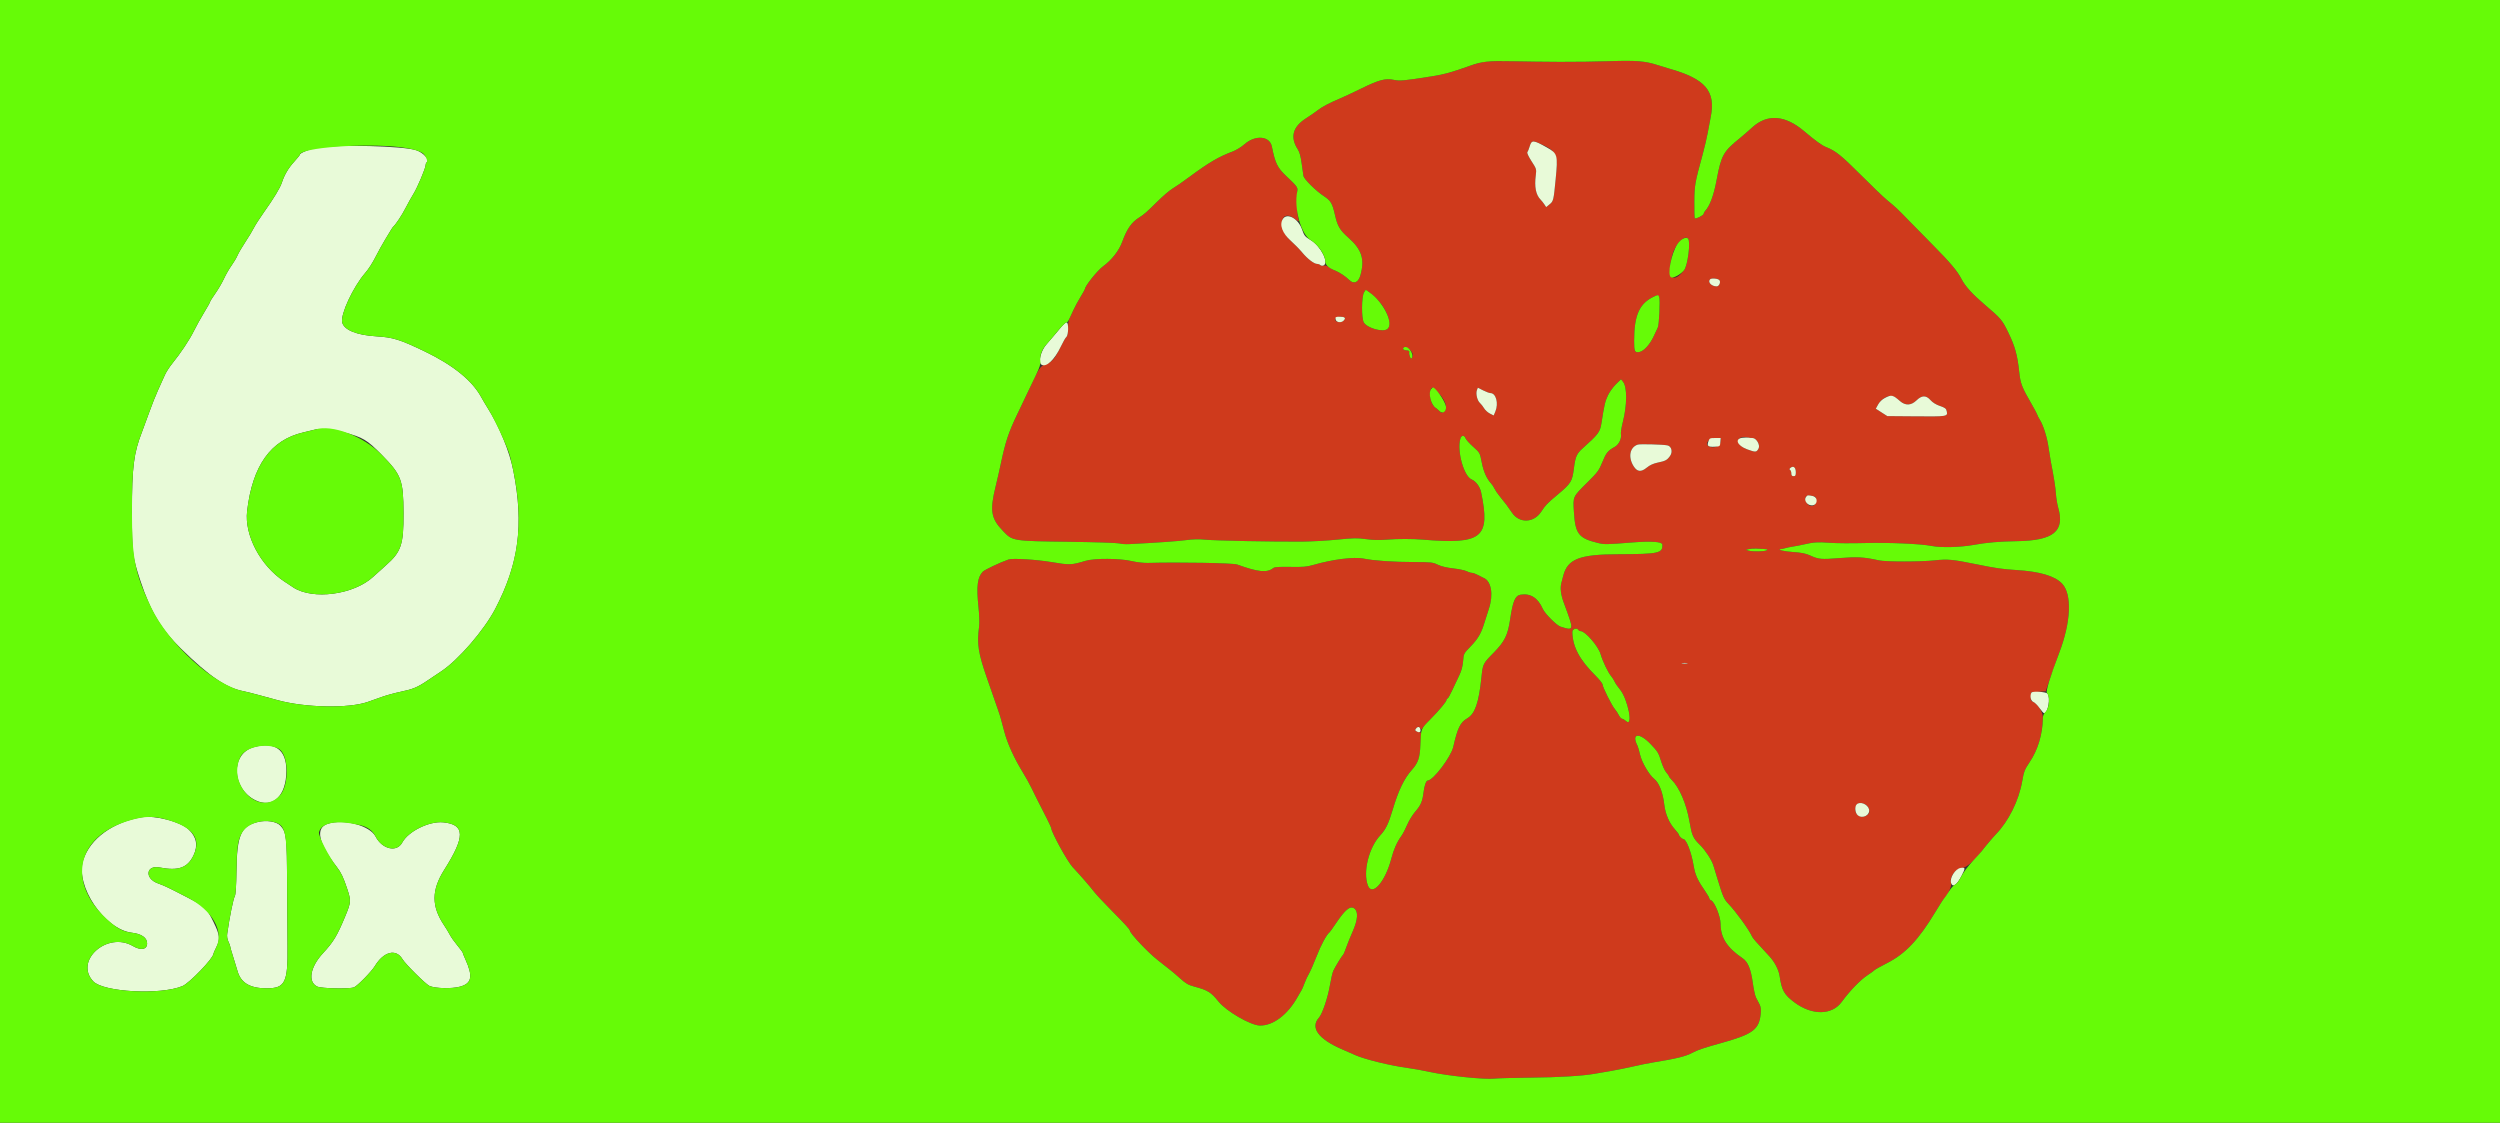 <svg id="svg" xmlns="http://www.w3.org/2000/svg" xmlns:xlink="http://www.w3.org/1999/xlink" width="400" height="179.641" viewBox="0, 0, 400,179.641"><rect x="0" y="0" width="400" height="179.641" fill="#333333" stroke="none"/><g id="svgg"><path id="path0" d="M237.535 9.885 C 236.979 9.972,235.928 10.258,235.199 10.519 C 232.278 11.565,231.089 11.895,229.111 12.208 C 224.629 12.918,223.958 12.980,223.018 12.779 C 221.683 12.492,220.666 12.761,217.840 14.144 C 216.469 14.815,214.906 15.548,214.367 15.772 C 212.761 16.442,211.521 17.094,210.869 17.612 C 210.532 17.880,209.653 18.488,208.916 18.962 C 206.827 20.306,206.396 21.959,207.632 23.877 C 207.922 24.327,208.117 25.027,208.263 26.146 C 208.379 27.035,208.510 27.945,208.553 28.167 C 208.653 28.679,210.576 30.575,211.812 31.380 C 212.909 32.095,213.175 32.540,213.582 34.343 C 214.002 36.204,214.356 36.804,215.790 38.075 C 217.883 39.930,218.376 41.491,217.670 44.028 C 217.340 45.216,216.606 45.523,215.865 44.782 C 215.317 44.235,214.315 43.565,213.657 43.307 C 213.311 43.172,212.829 42.910,212.586 42.724 C 212.316 42.518,211.990 42.427,211.744 42.488 C 211.523 42.544,211.293 42.508,211.231 42.409 C 211.170 42.309,210.966 42.228,210.779 42.228 C 210.258 42.228,209.238 41.459,208.354 40.399 C 207.916 39.873,207.103 39.040,206.549 38.547 C 204.255 36.510,204.855 33.216,207.188 35.040 C 207.793 35.514,207.931 35.488,207.723 34.940 C 207.575 34.551,207.443 31.189,207.554 30.636 C 207.683 29.993,207.576 29.843,205.788 28.153 C 204.384 26.827,204.038 26.114,203.497 23.433 C 203.155 21.737,200.837 21.550,199.114 23.080 C 198.629 23.510,197.772 24.035,197.209 24.245 C 194.978 25.080,193.406 26.005,190.272 28.325 C 189.221 29.103,188.010 29.942,187.582 30.189 C 187.153 30.436,186.068 31.366,185.170 32.255 C 183.447 33.962,183.082 34.282,182.267 34.798 C 181.023 35.586,180.311 36.612,179.535 38.736 C 179.027 40.126,177.874 41.594,176.497 42.604 C 175.575 43.280,173.585 45.769,173.585 46.247 C 173.585 46.306,173.269 46.871,172.883 47.502 C 172.497 48.133,171.966 49.125,171.704 49.707 C 171.441 50.288,171.151 50.904,171.058 51.076 C 170.965 51.247,170.889 51.905,170.889 52.536 C 170.889 53.322,170.807 53.753,170.628 53.902 C 170.484 54.021,170.046 54.779,169.654 55.586 C 168.752 57.442,168.304 57.953,167.296 58.276 C 166.443 58.548,166.188 58.945,164.504 62.624 C 164.278 63.118,163.481 64.788,162.734 66.336 C 161.380 69.140,160.852 70.735,160.124 74.214 C 159.928 75.153,159.558 76.770,159.303 77.808 C 158.333 81.753,158.543 82.966,160.553 85.041 C 162.029 86.565,162.051 86.568,170.979 86.685 C 175.130 86.739,178.777 86.857,179.083 86.947 C 179.389 87.037,180.076 87.089,180.610 87.062 C 185.037 86.838,188.481 86.596,189.805 86.415 C 190.838 86.274,191.889 86.252,192.860 86.349 C 194.429 86.507,203.837 86.694,208.356 86.657 C 209.838 86.645,212.385 86.500,214.016 86.335 C 216.535 86.080,217.218 86.069,218.558 86.261 C 219.644 86.416,220.707 86.440,221.972 86.338 C 223.642 86.204,226.044 86.206,227.673 86.343 C 237.141 87.142,238.500 86.032,236.975 78.743 C 236.793 77.871,236.132 76.985,235.456 76.705 C 234.218 76.194,233.102 72.179,233.651 70.216 C 233.819 69.614,234.273 69.571,234.488 70.135 C 234.574 70.362,235.125 70.972,235.711 71.491 C 236.772 72.429,236.778 72.439,237.079 73.985 C 237.368 75.471,237.862 76.583,238.575 77.358 C 238.758 77.556,238.996 77.920,239.106 78.167 C 239.216 78.414,239.579 78.951,239.913 79.360 C 240.886 80.551,241.279 81.075,241.908 82.017 C 243.082 83.779,245.413 83.698,246.612 81.854 C 247.284 80.820,247.536 80.558,249.192 79.172 C 251.363 77.354,251.550 77.056,251.821 74.976 C 252.076 73.014,252.255 72.609,253.266 71.702 C 255.744 69.479,256.014 69.117,256.231 67.713 C 256.683 64.793,256.821 64.200,257.275 63.252 C 257.535 62.709,258.112 61.909,258.556 61.476 L 259.364 60.687 259.681 61.079 C 260.360 61.918,260.346 64.816,259.649 67.539 C 259.437 68.364,259.304 69.245,259.352 69.496 C 259.480 70.168,259.003 71.142,258.375 71.486 C 257.270 72.094,256.975 72.452,256.391 73.903 C 255.854 75.237,255.626 75.550,254.074 77.089 C 251.605 79.539,251.676 79.388,251.825 81.889 C 252.036 85.410,252.576 86.119,255.615 86.862 C 256.726 87.133,256.930 87.131,261.186 86.792 C 264.186 86.553,265.937 86.674,265.969 87.121 C 266.068 88.513,265.435 88.653,258.940 88.676 C 252.668 88.698,250.792 89.442,250.102 92.183 C 250.015 92.529,249.889 93.014,249.822 93.261 C 249.594 94.100,249.724 95.145,250.226 96.496 C 251.879 100.953,251.880 100.950,249.674 100.257 C 249.067 100.066,247.169 98.159,246.847 97.417 C 246.090 95.670,244.861 94.886,243.294 95.150 C 242.421 95.298,242.049 96.174,241.619 99.100 C 241.250 101.613,240.748 102.635,239.017 104.400 C 237.251 106.200,237.262 106.179,237.022 108.446 C 236.596 112.478,235.993 114.208,234.760 114.930 C 233.639 115.587,233.219 116.444,232.522 119.497 C 232.152 121.120,229.288 124.888,228.425 124.888 C 228.183 124.888,227.889 125.730,227.766 126.774 C 227.599 128.196,227.313 128.866,226.465 129.829 C 226.030 130.323,225.447 131.267,225.169 131.925 C 224.892 132.584,224.472 133.392,224.237 133.721 C 223.503 134.748,222.997 135.885,222.609 137.376 C 221.647 141.076,219.551 143.487,218.865 141.682 C 218.048 139.533,219.006 135.632,220.834 133.666 C 221.723 132.709,222.164 131.802,222.830 129.561 C 223.744 126.484,224.673 124.553,225.901 123.181 C 226.902 122.063,227.193 121.207,227.278 119.135 L 227.358 117.211 226.886 117.093 C 226.345 116.957,226.293 116.767,226.704 116.426 C 226.950 116.222,227.031 116.237,227.243 116.528 C 227.381 116.716,227.493 116.783,227.493 116.676 C 227.493 116.569,228.080 115.885,228.796 115.156 C 230.352 113.573,231.447 112.260,231.447 111.976 C 231.447 111.863,231.515 111.770,231.600 111.770 C 231.684 111.770,232.020 111.184,232.347 110.467 C 232.675 109.751,233.180 108.679,233.470 108.086 C 233.832 107.348,234.028 106.623,234.095 105.788 C 234.190 104.581,234.204 104.555,235.290 103.441 C 236.458 102.242,237.000 101.325,237.479 99.730 C 237.642 99.187,237.976 98.144,238.220 97.412 C 238.981 95.130,238.611 92.960,237.376 92.462 C 237.228 92.402,236.824 92.198,236.478 92.007 C 236.132 91.817,235.687 91.657,235.490 91.652 C 235.292 91.646,234.907 91.526,234.634 91.383 C 234.362 91.241,233.403 91.043,232.504 90.942 C 231.479 90.828,230.559 90.607,230.035 90.348 C 229.276 89.975,228.947 89.937,226.415 89.931 C 222.869 89.922,219.869 89.718,218.133 89.366 C 216.641 89.063,213.153 89.508,210.153 90.383 C 209.110 90.687,208.478 90.742,206.453 90.703 C 204.812 90.671,203.928 90.724,203.758 90.863 C 202.751 91.684,201.360 91.554,197.930 90.317 C 197.267 90.079,188.528 89.927,183.648 90.069 C 183.005 90.087,181.873 89.959,181.132 89.784 C 179.181 89.323,175.126 89.296,173.675 89.735 C 171.433 90.413,171.160 90.423,168.284 89.940 C 165.788 89.520,162.024 89.291,161.366 89.519 C 160.006 89.990,157.537 91.162,157.234 91.480 C 156.391 92.365,156.212 93.819,156.550 97.035 C 156.679 98.270,156.731 99.686,156.665 100.180 C 156.283 103.042,156.501 104.469,157.956 108.625 C 159.771 113.811,159.966 114.380,160.110 114.915 C 160.190 115.211,160.460 116.213,160.709 117.142 C 161.208 119.001,162.274 121.339,163.629 123.543 C 164.114 124.332,164.742 125.463,165.024 126.056 C 165.307 126.649,165.685 127.417,165.864 127.763 C 167.253 130.442,168.194 132.353,168.194 132.494 C 168.194 133.120,170.783 137.847,171.607 138.724 C 172.810 140.005,174.430 141.872,175.112 142.762 C 175.409 143.149,176.622 144.445,177.808 145.642 C 179.972 147.827,180.773 148.703,180.773 148.890 C 180.773 149.328,183.772 152.499,185.265 153.640 C 185.710 153.980,186.114 154.301,186.164 154.354 C 186.213 154.407,186.575 154.690,186.968 154.983 C 187.362 155.277,188.188 155.974,188.805 156.533 C 189.734 157.376,190.134 157.605,191.144 157.874 C 193.242 158.432,193.769 158.761,194.971 160.261 C 196.203 161.799,200.092 164.054,201.569 164.086 C 203.708 164.133,206.068 162.334,207.658 159.446 C 207.920 158.970,208.193 158.500,208.265 158.401 C 208.336 158.302,208.543 157.817,208.725 157.323 C 208.906 156.828,209.226 156.141,209.436 155.795 C 209.646 155.449,210.199 154.184,210.666 152.983 C 211.377 151.151,212.257 149.533,212.751 149.146 C 212.814 149.097,213.245 148.491,213.709 147.799 C 215.232 145.527,216.041 144.867,216.694 145.360 C 217.346 145.851,217.252 147.177,216.436 149.017 C 216.075 149.829,215.610 150.979,215.402 151.572 C 215.194 152.165,214.972 152.691,214.909 152.740 C 214.721 152.887,213.578 154.763,213.321 155.346 C 213.190 155.642,212.935 156.746,212.754 157.799 C 212.431 159.679,211.550 162.252,211.034 162.822 C 209.590 164.418,210.931 166.257,214.730 167.890 C 215.375 168.167,216.307 168.578,216.801 168.803 C 218.298 169.485,222.448 170.506,225.247 170.879 C 226.137 170.998,227.754 171.290,228.841 171.529 C 231.634 172.142,237.631 172.756,239.109 172.580 C 239.617 172.520,242.164 172.450,244.769 172.425 C 249.402 172.381,253.187 172.153,255.166 171.801 C 255.710 171.704,256.923 171.493,257.862 171.332 C 258.801 171.172,260.377 170.853,261.366 170.625 C 262.354 170.397,263.729 170.118,264.420 170.005 C 268.289 169.377,269.710 169.026,270.821 168.425 C 271.602 168.002,272.679 167.642,275.530 166.850 C 280.429 165.488,281.472 164.710,281.710 162.239 C 281.781 161.499,281.728 161.075,281.515 160.667 C 281.354 160.359,281.106 159.885,280.964 159.614 C 280.822 159.342,280.588 158.267,280.444 157.226 C 280.138 155.021,279.668 153.895,278.809 153.310 C 276.320 151.618,275.298 150.019,275.294 147.814 C 275.292 146.647,274.333 144.268,273.780 144.056 C 273.623 143.996,273.495 143.858,273.495 143.749 C 273.495 143.640,273.232 143.172,272.911 142.710 C 271.636 140.874,271.236 140.007,270.990 138.544 C 270.612 136.294,269.806 134.232,269.306 134.232 C 269.115 134.232,268.644 133.764,268.640 133.571 C 268.638 133.490,268.347 133.100,267.992 132.704 C 267.081 131.688,266.468 130.270,266.293 128.777 C 266.055 126.753,265.462 125.244,264.646 124.590 C 263.850 123.953,262.701 121.981,262.421 120.773 C 262.272 120.133,262.086 119.483,262.007 119.328 C 260.977 117.325,262.248 117.139,264.069 119.026 C 265.211 120.209,265.383 120.485,265.744 121.701 C 265.965 122.447,266.344 123.287,266.586 123.568 C 266.828 123.849,267.026 124.136,267.026 124.207 C 267.026 124.277,267.214 124.519,267.444 124.746 C 268.698 125.981,269.831 128.624,270.317 131.449 C 270.706 133.712,270.880 134.101,271.999 135.197 C 272.837 136.018,273.864 137.584,274.131 138.447 C 274.285 138.945,274.621 140.040,274.876 140.881 C 275.667 143.475,275.844 143.874,276.522 144.587 C 277.777 145.908,279.798 148.693,280.303 149.798 C 280.461 150.145,280.927 150.679,283.082 152.988 C 283.940 153.907,284.592 155.163,284.741 156.185 C 285.076 158.476,285.468 159.165,287.152 160.415 C 289.941 162.487,293.114 162.447,294.666 160.320 C 295.964 158.542,297.651 156.796,298.802 156.039 C 299.362 155.671,299.865 155.304,299.920 155.224 C 299.975 155.145,300.902 154.627,301.981 154.073 C 304.882 152.586,306.989 150.350,309.657 145.927 C 310.348 144.782,310.974 143.805,311.048 143.756 C 311.556 143.418,312.328 141.746,312.180 141.303 C 311.854 140.324,312.904 138.911,313.989 138.870 C 314.597 138.847,316.060 137.573,317.071 136.186 C 317.454 135.659,318.891 133.954,319.342 133.490 C 321.369 131.404,323.016 128.087,323.550 125.014 C 323.822 123.443,323.950 123.114,324.734 121.959 C 326.085 119.969,326.833 117.434,326.858 114.767 C 326.866 113.952,325.995 112.559,325.318 112.302 C 324.947 112.161,324.889 112.034,324.932 111.459 L 324.983 110.782 326.148 110.692 L 327.314 110.602 328.145 108.176 C 328.603 106.842,329.194 105.184,329.460 104.492 C 331.359 99.546,331.553 95.111,329.944 93.386 C 328.791 92.151,326.346 91.428,322.552 91.202 C 320.443 91.075,319.275 90.906,316.262 90.289 C 312.440 89.507,311.643 89.431,309.576 89.654 C 307.274 89.902,301.747 89.904,300.629 89.657 C 298.221 89.127,297.164 89.065,294.352 89.291 C 291.358 89.531,290.975 89.496,289.578 88.854 C 288.926 88.555,288.186 88.409,286.882 88.323 C 285.375 88.224,284.181 87.929,284.960 87.848 C 285.078 87.836,285.236 87.809,285.310 87.789 C 285.910 87.623,286.437 87.511,286.972 87.434 C 287.318 87.384,288.005 87.250,288.500 87.136 C 290.196 86.747,290.839 86.703,292.722 86.847 C 293.760 86.927,296.267 86.945,298.293 86.888 C 302.070 86.781,307.337 87.007,309.046 87.351 C 310.558 87.654,313.647 87.576,315.827 87.179 C 317.879 86.805,319.887 86.632,322.685 86.589 C 328.561 86.498,330.400 85.009,329.312 81.222 C 329.156 80.678,328.990 79.678,328.945 78.999 C 328.870 77.896,328.666 76.601,328.119 73.765 C 328.023 73.270,327.865 72.284,327.766 71.573 C 327.548 70.000,326.942 68.069,326.381 67.164 C 326.153 66.796,325.965 66.432,325.965 66.356 C 325.964 66.280,325.590 65.571,325.133 64.780 C 323.483 61.923,323.285 61.417,323.082 59.536 C 322.785 56.797,322.407 55.421,321.354 53.252 C 320.340 51.164,320.196 50.994,317.508 48.700 C 315.564 47.041,314.401 45.754,313.839 44.640 C 313.204 43.381,312.023 41.983,309.134 39.070 C 307.965 37.892,306.262 36.159,305.351 35.220 C 303.539 33.353,303.338 33.165,301.896 31.981 C 301.357 31.539,299.457 29.715,297.673 27.928 C 294.615 24.865,293.683 24.120,292.183 23.535 C 291.518 23.276,290.453 22.505,288.679 21.000 C 285.611 18.395,282.773 18.183,280.364 20.378 C 279.699 20.983,278.792 21.771,278.347 22.129 C 275.744 24.224,275.390 24.860,274.664 28.763 C 274.204 31.239,273.567 32.962,272.821 33.750 C 272.698 33.881,272.594 34.083,272.591 34.200 C 272.584 34.439,271.322 35.085,271.169 34.928 C 271.114 34.873,271.080 33.682,271.093 32.283 C 271.117 29.621,271.188 29.221,272.428 24.708 C 272.726 23.621,273.095 22.044,273.246 21.204 C 273.398 20.364,273.604 19.272,273.705 18.778 C 274.562 14.572,272.887 12.612,267.026 10.964 C 266.581 10.839,265.756 10.586,265.191 10.402 C 263.253 9.771,261.762 9.649,257.682 9.787 C 253.608 9.924,247.648 9.930,241.959 9.802 C 240.081 9.760,238.090 9.797,237.535 9.885 M246.035 22.822 C 249.145 24.174,249.308 24.505,248.906 28.661 C 248.576 32.073,248.546 32.198,247.929 32.697 L 247.383 33.138 247.097 32.700 C 246.939 32.460,246.668 32.119,246.494 31.942 C 245.733 31.172,245.483 29.899,245.726 28.032 C 245.850 27.074,245.830 27.006,245.041 25.790 C 244.566 25.056,244.291 24.460,244.378 24.353 C 244.460 24.252,244.629 23.825,244.754 23.405 C 244.994 22.596,245.249 22.481,246.035 22.822 M270.092 38.173 C 270.524 38.644,270.045 42.455,269.458 43.225 C 267.639 45.609,266.619 44.305,267.562 40.801 C 268.022 39.092,269.515 37.542,270.092 38.173 M275.103 44.822 C 275.362 45.135,275.063 45.822,274.668 45.822 C 273.830 45.822,273.179 45.119,273.615 44.684 C 273.835 44.464,274.886 44.561,275.103 44.822 M220.532 48.084 C 222.045 49.719,222.776 52.018,221.982 52.643 C 221.276 53.197,218.822 52.527,218.225 51.616 C 217.813 50.987,217.836 47.410,218.256 46.763 L 218.520 46.356 219.103 46.763 C 219.424 46.987,220.067 47.581,220.532 48.084 M265.511 50.012 C 265.449 51.179,265.324 52.271,265.235 52.437 C 265.145 52.604,264.870 53.188,264.624 53.736 C 264.026 55.066,263.038 56.170,262.319 56.314 C 261.557 56.467,261.461 56.266,261.462 54.537 C 261.464 50.389,262.314 48.518,264.690 47.427 C 265.558 47.029,265.654 47.332,265.511 50.012 M215.175 50.839 C 215.353 51.126,214.711 51.594,214.218 51.537 C 213.348 51.436,213.466 50.674,214.352 50.674 C 214.749 50.674,215.119 50.748,215.175 50.839 M225.741 56.118 C 226.088 56.517,226.137 56.916,225.886 57.313 C 225.712 57.588,225.392 56.765,225.487 56.289 C 225.514 56.158,225.347 56.065,225.086 56.065 C 224.626 56.065,224.358 55.845,224.565 55.639 C 224.748 55.456,225.394 55.720,225.741 56.118 M229.955 62.668 C 231.228 63.853,231.753 65.354,231.063 65.837 C 230.691 66.097,230.633 66.095,230.358 65.810 C 230.192 65.639,229.887 65.381,229.679 65.238 C 228.773 64.614,228.449 62.350,229.215 62.001 C 229.224 61.998,229.556 62.298,229.955 62.668 M238.472 62.893 C 239.362 62.893,239.804 64.536,239.263 65.832 L 238.992 66.479 238.379 66.168 C 238.042 65.998,237.624 65.615,237.449 65.319 C 237.275 65.022,236.978 64.643,236.788 64.475 C 236.361 64.096,236.094 62.981,236.300 62.439 L 236.455 62.032 237.306 62.462 C 237.773 62.699,238.298 62.893,238.472 62.893 M303.022 63.459 C 303.238 63.572,303.680 63.895,304.004 64.177 C 304.871 64.930,305.783 64.890,306.637 64.061 C 307.499 63.224,308.175 63.214,308.890 64.029 C 309.217 64.400,309.784 64.751,310.396 64.959 C 311.238 65.245,311.394 65.370,311.486 65.833 C 311.648 66.640,311.543 66.656,306.555 66.615 L 301.968 66.577 301.048 65.986 L 300.127 65.395 300.502 64.712 C 301.048 63.715,302.312 63.086,303.022 63.459 M280.410 70.081 C 281.015 70.081,281.664 71.206,281.375 71.754 C 281.045 72.382,280.904 72.393,279.545 71.892 C 277.523 71.147,277.705 69.522,279.754 70.022 C 279.886 70.055,280.181 70.081,280.410 70.081 M275.258 70.755 C 275.200 71.450,274.048 71.826,273.358 71.374 C 272.739 70.968,273.469 70.081,274.422 70.081 L 275.314 70.081 275.258 70.755 M266.779 71.258 C 267.444 71.391,267.676 72.296,267.212 72.948 C 266.728 73.627,266.478 73.761,265.207 74.022 C 264.548 74.158,263.955 74.430,263.500 74.808 C 262.577 75.573,261.959 75.513,261.382 74.600 C 260.454 73.130,260.768 71.529,262.063 71.132 C 262.441 71.016,266.048 71.112,266.779 71.258 M287.332 75.584 C 287.332 76.071,287.261 76.190,286.972 76.190 C 286.711 76.190,286.613 76.071,286.613 75.752 C 286.613 75.511,286.520 75.256,286.406 75.185 C 286.262 75.097,286.299 74.984,286.526 74.818 C 286.982 74.485,287.332 74.816,287.332 75.584 M290.004 79.358 C 290.517 79.460,290.566 79.530,290.566 80.166 C 290.566 81.150,289.352 81.247,288.992 80.292 C 288.660 79.413,288.949 79.146,290.004 79.358 M282.300 87.842 C 282.779 87.868,282.865 87.918,282.659 88.050 C 282.350 88.250,280.453 88.285,279.784 88.103 L 279.335 87.981 279.784 87.864 C 280.201 87.755,280.656 87.751,282.300 87.842 M252.561 100.809 C 252.622 100.907,252.786 100.988,252.925 100.988 C 253.632 100.988,255.705 103.373,256.073 104.609 C 256.451 105.881,257.309 107.654,257.840 108.266 C 258.012 108.464,258.238 108.827,258.343 109.075 C 258.447 109.322,258.820 109.867,259.170 110.287 C 260.472 111.843,261.374 116.499,260.154 115.362 C 259.943 115.165,259.667 115.004,259.539 115.004 C 259.412 115.004,259.176 114.742,259.013 114.420 C 258.851 114.099,258.572 113.675,258.394 113.477 C 257.941 112.976,256.424 109.957,256.424 109.558 C 256.424 109.378,255.919 108.730,255.301 108.119 C 252.732 105.577,251.609 103.466,251.579 101.123 C 251.572 100.613,252.296 100.381,252.561 100.809 M269.946 106.147 C 269.724 106.189,269.360 106.189,269.137 106.147 C 268.915 106.104,269.097 106.069,269.542 106.069 C 269.987 106.069,270.168 106.104,269.946 106.147 M298.460 128.709 C 298.990 128.978,299.288 129.899,298.954 130.233 C 298.117 131.071,296.855 130.643,296.855 129.522 C 296.855 128.532,297.484 128.213,298.460 128.709 " stroke="none" fill="#cf3a1c" fill-rule="evenodd"></path><path id="path1" d="M244.754 23.405 C 244.629 23.825,244.460 24.252,244.378 24.353 C 244.291 24.460,244.566 25.056,245.041 25.790 C 245.830 27.006,245.850 27.074,245.726 28.032 C 245.483 29.899,245.733 31.172,246.494 31.942 C 246.668 32.119,246.939 32.460,247.097 32.700 L 247.383 33.138 247.929 32.697 C 248.546 32.198,248.576 32.073,248.906 28.661 C 249.279 24.798,249.212 24.551,247.529 23.608 C 245.324 22.371,245.066 22.353,244.754 23.405 M50.846 23.626 C 49.573 23.840,47.986 24.465,47.972 24.757 C 47.969 24.829,47.561 25.332,47.067 25.876 C 46.143 26.890,45.514 27.957,45.102 29.205 C 44.816 30.071,43.833 31.697,42.225 33.962 C 41.558 34.901,40.831 36.033,40.610 36.478 C 40.388 36.923,39.773 37.940,39.244 38.739 C 38.715 39.538,38.153 40.500,37.996 40.876 C 37.839 41.252,37.412 41.973,37.047 42.478 C 36.682 42.983,36.142 43.922,35.847 44.564 C 35.552 45.207,34.926 46.278,34.457 46.946 C 33.987 47.613,33.603 48.227,33.603 48.309 C 33.603 48.391,33.186 49.139,32.676 49.970 C 32.167 50.802,31.430 52.129,31.040 52.919 C 30.316 54.386,28.933 56.466,27.529 58.201 C 27.099 58.733,26.581 59.541,26.379 59.997 C 26.178 60.453,25.699 61.514,25.315 62.354 C 24.931 63.194,24.302 64.771,23.916 65.858 C 23.531 66.945,22.996 68.401,22.726 69.093 C 21.391 72.523,21.114 74.727,21.114 81.941 C 21.114 88.492,21.182 89.040,22.480 92.965 C 24.108 97.886,25.780 100.677,28.960 103.782 C 33.556 108.270,36.207 110.071,38.994 110.598 C 39.340 110.663,40.512 110.959,41.599 111.255 C 42.686 111.551,43.980 111.904,44.474 112.039 C 48.895 113.243,55.826 113.370,58.849 112.304 C 59.344 112.129,60.355 111.771,61.096 111.507 C 61.837 111.244,63.172 110.877,64.061 110.692 C 66.064 110.275,66.778 109.980,68.374 108.905 C 69.066 108.439,70.076 107.761,70.620 107.399 C 73.357 105.575,77.455 100.833,79.228 97.439 C 83.024 90.174,83.835 84.008,82.135 75.339 C 81.528 72.243,79.861 68.168,78.006 65.251 C 77.716 64.794,77.249 64.004,76.969 63.496 C 75.511 60.848,72.447 58.381,67.916 56.208 C 63.953 54.307,62.878 53.973,60.198 53.812 C 57.069 53.624,55.045 52.796,54.750 51.585 C 54.443 50.323,56.498 45.912,58.440 43.663 C 59.006 43.008,59.614 42.051,60.208 40.882 C 60.559 40.189,61.187 39.057,61.603 38.365 C 62.660 36.608,62.790 36.400,62.898 36.298 C 63.359 35.860,64.285 34.462,64.882 33.304 C 65.281 32.530,65.860 31.491,66.168 30.997 C 66.797 29.989,68.104 26.881,68.104 26.394 C 68.104 26.220,68.182 26.029,68.277 25.970 C 68.826 25.631,67.766 24.424,66.577 24.033 C 64.510 23.354,54.063 23.083,50.846 23.626 M205.254 35.038 C 204.668 35.977,205.162 37.316,206.549 38.547 C 207.103 39.040,207.916 39.873,208.354 40.399 C 209.222 41.440,210.256 42.228,210.754 42.228 C 210.927 42.228,211.153 42.312,211.255 42.414 C 211.357 42.516,211.575 42.548,211.740 42.484 C 212.705 42.114,211.340 39.384,209.704 38.411 C 208.795 37.871,208.682 37.729,208.304 36.656 C 207.701 34.942,205.908 33.991,205.254 35.038 M273.615 44.684 C 273.179 45.119,273.830 45.822,274.668 45.822 C 275.063 45.822,275.362 45.135,275.103 44.822 C 274.886 44.561,273.835 44.464,273.615 44.684 M213.689 51.078 C 213.761 51.587,214.559 51.722,214.984 51.298 C 215.399 50.882,215.188 50.674,214.352 50.674 C 213.708 50.674,213.638 50.717,213.689 51.078 M169.858 52.248 C 169.538 52.618,169.013 53.241,168.690 53.634 C 168.368 54.026,167.812 54.673,167.455 55.071 C 166.532 56.101,166.059 57.991,166.635 58.347 C 167.399 58.819,168.714 57.595,169.721 55.473 C 170.074 54.730,170.481 54.024,170.626 53.903 C 170.967 53.620,171.002 51.571,170.665 51.574 C 170.541 51.575,170.178 51.878,169.858 52.248 M236.300 62.439 C 236.094 62.981,236.361 64.096,236.788 64.475 C 236.978 64.643,237.275 65.022,237.449 65.319 C 237.624 65.615,238.042 65.998,238.379 66.168 L 238.992 66.479 239.263 65.832 C 239.804 64.536,239.362 62.893,238.472 62.893 C 238.298 62.893,237.773 62.699,237.306 62.462 L 236.455 62.032 236.300 62.439 M301.606 63.657 C 301.157 63.885,300.731 64.292,300.502 64.712 L 300.127 65.395 301.048 65.986 L 301.968 66.577 306.555 66.615 C 311.543 66.656,311.648 66.640,311.486 65.833 C 311.394 65.370,311.238 65.245,310.396 64.959 C 309.784 64.751,309.217 64.400,308.890 64.029 C 308.175 63.214,307.499 63.224,306.637 64.061 C 305.783 64.890,304.871 64.930,304.004 64.177 C 302.843 63.168,302.648 63.126,301.606 63.657 M55.048 69.176 C 58.074 69.980,58.724 70.367,61.069 72.761 C 64.247 76.004,64.540 76.790,64.564 82.120 C 64.586 87.157,64.198 88.298,61.723 90.476 C 61.049 91.069,60.168 91.864,59.764 92.241 C 56.645 95.161,50.040 96.049,46.900 93.972 C 46.653 93.808,45.991 93.369,45.428 92.996 C 41.653 90.492,39.086 85.608,39.535 81.783 C 40.390 74.493,43.309 70.401,48.518 69.188 C 49.456 68.969,50.305 68.764,50.404 68.731 C 51.120 68.495,53.253 68.699,55.048 69.176 M278.831 70.034 C 277.483 70.172,277.913 71.291,279.545 71.892 C 280.904 72.393,281.045 72.382,281.375 71.754 C 281.664 71.206,281.015 70.081,280.410 70.081 C 280.181 70.081,279.886 70.055,279.754 70.022 C 279.623 69.990,279.207 69.995,278.831 70.034 M273.331 70.653 C 273.079 71.377,273.289 71.539,274.394 71.475 C 275.189 71.429,275.203 71.417,275.258 70.755 L 275.314 70.081 274.422 70.081 C 273.581 70.081,273.519 70.114,273.331 70.653 M262.063 71.132 C 260.768 71.529,260.454 73.130,261.382 74.600 C 261.959 75.513,262.577 75.573,263.500 74.808 C 263.955 74.430,264.548 74.158,265.207 74.022 C 266.478 73.761,266.728 73.627,267.212 72.948 C 267.676 72.296,267.444 71.391,266.779 71.258 C 266.048 71.112,262.441 71.016,262.063 71.132 M286.526 74.818 C 286.299 74.984,286.262 75.097,286.406 75.185 C 286.520 75.256,286.613 75.511,286.613 75.752 C 286.613 76.071,286.711 76.190,286.972 76.190 C 287.261 76.190,287.332 76.071,287.332 75.584 C 287.332 74.816,286.982 74.485,286.526 74.818 M288.975 79.484 C 288.548 79.998,289.120 80.863,289.887 80.863 C 290.855 80.863,290.957 79.548,290.004 79.358 C 289.244 79.205,289.201 79.211,288.975 79.484 M269.137 106.147 C 269.360 106.189,269.724 106.189,269.946 106.147 C 270.168 106.104,269.987 106.069,269.542 106.069 C 269.097 106.069,268.915 106.104,269.137 106.147 M325.019 110.827 C 324.749 111.355,324.909 112.146,325.318 112.302 C 325.558 112.393,326.008 112.836,326.318 113.287 C 326.628 113.737,326.957 114.106,327.049 114.106 C 327.673 114.106,328.113 111.600,327.598 110.979 C 327.349 110.679,325.162 110.550,325.019 110.827 M226.588 116.540 C 226.387 116.782,226.390 116.855,226.606 116.992 C 227.056 117.277,227.342 117.183,227.281 116.771 C 227.208 116.272,226.896 116.169,226.588 116.540 M40.584 119.555 C 36.878 120.604,37.044 126.131,40.838 128.022 C 43.651 129.424,45.827 127.354,45.818 123.283 C 45.810 119.918,43.959 118.599,40.584 119.555 M297.071 128.697 C 296.704 129.064,296.810 130.094,297.251 130.451 C 298.029 131.081,299.286 130.390,299.040 129.468 C 298.823 128.656,297.594 128.175,297.071 128.697 M22.731 130.756 C 18.095 131.501,14.403 134.195,13.312 137.628 C 12.010 141.723,16.715 148.719,21.117 149.236 C 22.657 149.417,23.540 150.043,23.540 150.952 C 23.540 151.931,22.543 152.115,21.271 151.370 C 17.179 148.972,11.834 153.712,14.911 157.009 C 16.536 158.749,25.736 159.237,29.200 157.766 C 30.328 157.287,34.139 153.318,34.143 152.618 C 34.143 152.537,34.345 152.073,34.592 151.587 C 35.259 150.272,35.185 149.599,34.138 147.475 C 33.081 145.329,32.772 145.037,30.068 143.634 C 26.918 142.000,26.382 141.744,25.247 141.331 C 23.101 140.551,23.346 138.369,25.532 138.794 C 28.544 139.380,30.021 138.851,30.971 136.843 C 31.714 135.275,31.440 133.882,30.155 132.693 C 28.840 131.477,24.803 130.423,22.731 130.756 M41.240 131.525 C 38.525 132.189,37.909 133.621,37.835 139.449 C 37.808 141.600,37.713 143.104,37.590 143.333 C 37.322 143.834,36.771 146.534,36.358 149.374 C 36.295 149.807,36.364 150.269,36.549 150.659 C 36.707 150.993,36.837 151.347,36.837 151.444 C 36.837 151.542,37.029 152.217,37.263 152.945 C 37.497 153.672,37.835 154.777,38.013 155.400 C 38.548 157.268,40.016 158.131,42.657 158.131 C 45.605 158.131,46.064 157.221,46.004 151.482 C 45.986 149.753,45.957 145.225,45.940 141.420 C 45.906 133.961,45.811 133.132,44.875 132.120 C 44.248 131.442,42.650 131.181,41.240 131.525 M52.449 131.805 C 50.409 132.463,50.917 134.895,53.894 138.724 C 54.574 139.598,54.933 140.356,55.558 142.228 C 56.187 144.112,56.169 144.359,55.253 146.566 C 53.929 149.754,53.373 150.677,51.662 152.529 C 49.616 154.743,49.215 157.115,50.763 157.849 C 51.431 158.166,55.883 158.260,56.637 157.973 C 57.166 157.771,59.441 155.452,59.970 154.576 C 61.378 152.243,63.375 151.737,64.390 153.456 C 64.857 154.246,68.155 157.516,68.728 157.756 C 69.698 158.163,72.280 158.222,73.592 157.866 C 75.486 157.354,75.707 156.243,74.464 153.499 C 74.228 152.977,74.032 152.492,74.030 152.421 C 74.027 152.349,73.643 151.831,73.176 151.269 C 72.709 150.707,72.167 149.938,71.972 149.562 C 71.776 149.185,71.361 148.498,71.049 148.034 C 69.010 145.001,69.019 142.427,71.078 139.173 C 74.456 133.837,74.419 131.927,70.930 131.576 C 68.683 131.350,65.328 133.003,64.353 134.817 C 63.490 136.422,61.153 135.889,60.095 133.847 C 59.184 132.088,55.020 130.977,52.449 131.805 M313.720 138.863 C 312.856 138.974,311.903 140.472,312.176 141.290 C 312.433 142.061,313.118 141.588,313.850 140.135 C 314.493 138.858,314.483 138.764,313.720 138.863 " stroke="none" fill="#e8fad8" fill-rule="evenodd"></path><path id="path2" d="M0.000 89.847 L 0.000 179.695 200.000 179.695 L 400.000 179.695 400.000 89.847 L 400.000 0.000 200.000 0.000 L 0.000 0.000 0.000 89.847 M249.596 9.898 C 251.918 9.909,255.557 9.859,257.682 9.787 C 261.762 9.649,263.253 9.771,265.191 10.402 C 265.756 10.586,266.581 10.839,267.026 10.964 C 272.887 12.612,274.562 14.572,273.705 18.778 C 273.604 19.272,273.398 20.364,273.246 21.204 C 273.095 22.044,272.726 23.621,272.428 24.708 C 271.188 29.221,271.117 29.621,271.093 32.283 C 271.080 33.682,271.114 34.873,271.169 34.928 C 271.322 35.085,272.584 34.439,272.591 34.200 C 272.594 34.083,272.698 33.881,272.821 33.750 C 273.567 32.962,274.204 31.239,274.664 28.763 C 275.390 24.860,275.744 24.224,278.347 22.129 C 278.792 21.771,279.699 20.983,280.364 20.378 C 282.773 18.183,285.611 18.395,288.679 21.000 C 290.453 22.505,291.518 23.276,292.183 23.535 C 293.683 24.120,294.615 24.865,297.673 27.928 C 299.457 29.715,301.357 31.539,301.896 31.981 C 303.338 33.165,303.539 33.353,305.351 35.220 C 306.262 36.159,307.965 37.892,309.134 39.070 C 312.023 41.983,313.204 43.381,313.839 44.640 C 314.401 45.754,315.564 47.041,317.508 48.700 C 320.196 50.994,320.340 51.164,321.354 53.252 C 322.407 55.421,322.785 56.797,323.082 59.536 C 323.285 61.417,323.483 61.923,325.133 64.780 C 325.590 65.571,325.964 66.280,325.965 66.356 C 325.965 66.432,326.153 66.796,326.381 67.164 C 326.942 68.069,327.548 70.000,327.766 71.573 C 327.865 72.284,328.023 73.270,328.119 73.765 C 328.666 76.601,328.870 77.896,328.945 78.999 C 328.990 79.678,329.156 80.678,329.312 81.222 C 330.400 85.009,328.561 86.498,322.685 86.589 C 319.887 86.632,317.879 86.805,315.827 87.179 C 313.647 87.576,310.558 87.654,309.046 87.351 C 307.337 87.007,302.070 86.781,298.293 86.888 C 296.267 86.945,293.760 86.927,292.722 86.847 C 290.839 86.703,290.196 86.747,288.500 87.136 C 288.005 87.250,287.318 87.384,286.972 87.434 C 286.437 87.511,285.910 87.623,285.310 87.789 C 285.236 87.809,285.078 87.836,284.960 87.848 C 284.181 87.929,285.375 88.224,286.882 88.323 C 288.186 88.409,288.926 88.555,289.578 88.854 C 290.975 89.496,291.358 89.531,294.352 89.291 C 297.164 89.065,298.221 89.127,300.629 89.657 C 301.747 89.904,307.274 89.902,309.576 89.654 C 311.643 89.431,312.440 89.507,316.262 90.289 C 319.275 90.906,320.443 91.075,322.552 91.202 C 326.346 91.428,328.791 92.151,329.944 93.386 C 331.552 95.110,331.360 99.541,329.460 104.492 C 328.013 108.267,327.283 110.674,327.516 110.908 C 328.029 111.421,327.903 113.264,327.314 113.853 C 327.026 114.140,326.862 114.509,326.858 114.878 C 326.830 117.445,326.063 120.000,324.734 121.959 C 323.950 123.114,323.822 123.443,323.550 125.014 C 323.016 128.087,321.369 131.404,319.342 133.490 C 318.886 133.959,317.444 135.672,317.071 136.187 C 316.972 136.324,316.314 137.051,315.609 137.804 C 314.899 138.562,314.078 139.669,313.771 140.283 C 313.440 140.945,313.064 141.441,312.840 141.512 C 312.633 141.578,312.173 142.089,311.818 142.649 C 311.463 143.208,311.114 143.706,311.043 143.756 C 310.971 143.805,310.348 144.782,309.657 145.927 C 306.989 150.350,304.882 152.586,301.981 154.073 C 300.902 154.627,299.975 155.145,299.920 155.224 C 299.865 155.304,299.362 155.671,298.802 156.039 C 297.651 156.796,295.964 158.542,294.666 160.320 C 293.114 162.447,289.941 162.487,287.152 160.415 C 285.468 159.165,285.076 158.476,284.741 156.185 C 284.592 155.163,283.940 153.907,283.082 152.988 C 280.927 150.679,280.461 150.145,280.303 149.798 C 279.798 148.693,277.777 145.908,276.522 144.587 C 275.844 143.874,275.667 143.475,274.876 140.881 C 274.621 140.040,274.285 138.945,274.131 138.447 C 273.864 137.584,272.837 136.018,271.999 135.197 C 270.880 134.101,270.706 133.712,270.317 131.449 C 269.831 128.624,268.698 125.981,267.444 124.746 C 267.214 124.519,267.026 124.277,267.026 124.207 C 267.026 124.136,266.828 123.849,266.586 123.568 C 266.344 123.287,265.965 122.447,265.744 121.701 C 265.383 120.485,265.211 120.209,264.069 119.026 C 262.248 117.139,260.977 117.325,262.007 119.328 C 262.086 119.483,262.272 120.133,262.421 120.773 C 262.701 121.981,263.850 123.953,264.646 124.590 C 265.462 125.244,266.055 126.753,266.293 128.777 C 266.468 130.270,267.081 131.688,267.992 132.704 C 268.347 133.100,268.638 133.490,268.640 133.571 C 268.644 133.764,269.115 134.232,269.306 134.232 C 269.806 134.232,270.612 136.294,270.990 138.544 C 271.236 140.007,271.636 140.874,272.911 142.710 C 273.232 143.172,273.495 143.640,273.495 143.749 C 273.495 143.858,273.623 143.996,273.780 144.056 C 274.333 144.268,275.292 146.647,275.294 147.814 C 275.298 150.019,276.320 151.618,278.809 153.310 C 279.668 153.895,280.138 155.021,280.444 157.226 C 280.588 158.267,280.822 159.342,280.964 159.614 C 281.106 159.885,281.354 160.359,281.515 160.667 C 281.728 161.075,281.781 161.499,281.710 162.239 C 281.472 164.710,280.429 165.488,275.530 166.850 C 272.679 167.642,271.602 168.002,270.821 168.425 C 269.710 169.026,268.289 169.377,264.420 170.005 C 263.729 170.118,262.354 170.397,261.366 170.625 C 260.377 170.853,258.801 171.172,257.862 171.332 C 256.923 171.493,255.710 171.704,255.166 171.801 C 253.187 172.153,249.402 172.381,244.769 172.425 C 242.164 172.450,239.617 172.520,239.109 172.580 C 237.631 172.756,231.634 172.142,228.841 171.529 C 227.754 171.290,226.137 170.998,225.247 170.879 C 222.448 170.506,218.298 169.485,216.801 168.803 C 216.307 168.578,215.375 168.167,214.730 167.890 C 210.931 166.257,209.590 164.418,211.034 162.822 C 211.550 162.252,212.431 159.679,212.754 157.799 C 212.935 156.746,213.190 155.642,213.321 155.346 C 213.578 154.763,214.721 152.887,214.909 152.740 C 214.972 152.691,215.194 152.165,215.402 151.572 C 215.610 150.979,216.075 149.829,216.436 149.017 C 217.252 147.177,217.346 145.851,216.694 145.360 C 216.041 144.867,215.232 145.527,213.709 147.799 C 213.245 148.491,212.814 149.097,212.751 149.146 C 212.257 149.533,211.377 151.151,210.666 152.983 C 210.199 154.184,209.646 155.449,209.436 155.795 C 209.226 156.141,208.906 156.828,208.725 157.323 C 208.543 157.817,208.336 158.302,208.265 158.401 C 208.193 158.500,207.920 158.970,207.658 159.446 C 206.068 162.334,203.708 164.133,201.569 164.086 C 200.092 164.054,196.203 161.799,194.971 160.261 C 193.769 158.761,193.242 158.432,191.144 157.874 C 190.134 157.605,189.734 157.376,188.805 156.533 C 188.188 155.974,187.362 155.277,186.968 154.983 C 186.575 154.690,186.213 154.407,186.164 154.354 C 186.114 154.301,185.710 153.980,185.265 153.640 C 183.772 152.499,180.773 149.328,180.773 148.890 C 180.773 148.703,179.972 147.827,177.808 145.642 C 176.622 144.445,175.409 143.149,175.112 142.762 C 174.430 141.872,172.810 140.005,171.607 138.724 C 170.783 137.847,168.194 133.120,168.194 132.494 C 168.194 132.353,167.253 130.442,165.864 127.763 C 165.685 127.417,165.307 126.649,165.024 126.056 C 164.742 125.463,164.114 124.332,163.629 123.543 C 162.274 121.339,161.208 119.001,160.709 117.142 C 160.460 116.213,160.190 115.211,160.110 114.915 C 159.966 114.380,159.771 113.811,157.956 108.625 C 156.501 104.469,156.283 103.042,156.665 100.180 C 156.731 99.686,156.679 98.270,156.550 97.035 C 156.212 93.819,156.391 92.365,157.234 91.480 C 157.537 91.162,160.006 89.990,161.366 89.519 C 162.024 89.291,165.788 89.520,168.284 89.940 C 171.160 90.423,171.433 90.413,173.675 89.735 C 175.126 89.296,179.181 89.323,181.132 89.784 C 181.873 89.959,183.005 90.087,183.648 90.069 C 188.528 89.927,197.267 90.079,197.930 90.317 C 201.360 91.554,202.751 91.684,203.758 90.863 C 203.928 90.724,204.812 90.671,206.453 90.703 C 208.478 90.742,209.110 90.687,210.153 90.383 C 213.153 89.508,216.641 89.063,218.133 89.366 C 219.869 89.718,222.869 89.922,226.415 89.931 C 228.947 89.937,229.276 89.975,230.035 90.348 C 230.559 90.607,231.479 90.828,232.504 90.942 C 233.403 91.043,234.362 91.241,234.634 91.383 C 234.907 91.526,235.292 91.646,235.490 91.652 C 235.687 91.657,236.132 91.817,236.478 92.007 C 236.824 92.198,237.228 92.402,237.376 92.462 C 238.611 92.960,238.981 95.130,238.220 97.412 C 237.976 98.144,237.642 99.187,237.479 99.730 C 237.000 101.325,236.458 102.242,235.290 103.441 C 234.204 104.555,234.190 104.581,234.095 105.788 C 234.028 106.623,233.832 107.348,233.470 108.086 C 233.180 108.679,232.675 109.751,232.347 110.467 C 232.020 111.184,231.684 111.770,231.600 111.770 C 231.515 111.770,231.447 111.863,231.447 111.976 C 231.447 112.260,230.352 113.573,228.794 115.158 C 227.322 116.656,227.356 116.566,227.263 119.159 C 227.190 121.216,226.903 122.061,225.901 123.181 C 224.673 124.553,223.744 126.484,222.830 129.561 C 222.164 131.802,221.723 132.709,220.834 133.666 C 219.006 135.632,218.048 139.533,218.865 141.682 C 219.551 143.487,221.647 141.076,222.609 137.376 C 222.997 135.885,223.503 134.748,224.237 133.721 C 224.472 133.392,224.892 132.584,225.169 131.925 C 225.447 131.267,226.030 130.323,226.465 129.829 C 227.313 128.866,227.599 128.196,227.766 126.774 C 227.889 125.730,228.183 124.888,228.425 124.888 C 229.288 124.888,232.152 121.120,232.522 119.497 C 233.219 116.444,233.639 115.587,234.760 114.930 C 235.993 114.208,236.596 112.478,237.022 108.446 C 237.262 106.179,237.251 106.200,239.017 104.400 C 240.748 102.635,241.250 101.613,241.619 99.100 C 242.049 96.174,242.421 95.298,243.294 95.150 C 244.861 94.886,246.090 95.670,246.847 97.417 C 247.169 98.159,249.067 100.066,249.674 100.257 C 251.880 100.950,251.879 100.953,250.226 96.496 C 249.724 95.145,249.594 94.100,249.822 93.261 C 249.889 93.014,250.015 92.529,250.102 92.183 C 250.792 89.442,252.668 88.698,258.940 88.676 C 265.435 88.653,266.068 88.513,265.969 87.121 C 265.937 86.674,264.186 86.553,261.186 86.792 C 256.930 87.131,256.726 87.133,255.615 86.862 C 252.576 86.119,252.036 85.410,251.825 81.889 C 251.676 79.388,251.605 79.539,254.074 77.089 C 255.626 75.550,255.854 75.237,256.391 73.903 C 256.975 72.452,257.270 72.094,258.375 71.486 C 259.003 71.142,259.480 70.168,259.352 69.496 C 259.304 69.245,259.437 68.364,259.649 67.539 C 260.346 64.816,260.360 61.918,259.681 61.079 L 259.364 60.687 258.556 61.476 C 258.112 61.909,257.535 62.709,257.275 63.252 C 256.821 64.200,256.683 64.793,256.231 67.713 C 256.014 69.117,255.744 69.479,253.266 71.702 C 252.255 72.609,252.076 73.014,251.821 74.976 C 251.550 77.056,251.363 77.354,249.192 79.172 C 247.536 80.558,247.284 80.820,246.612 81.854 C 245.413 83.698,243.082 83.779,241.908 82.017 C 241.279 81.075,240.886 80.551,239.913 79.360 C 239.579 78.951,239.216 78.414,239.106 78.167 C 238.996 77.920,238.758 77.556,238.575 77.358 C 237.862 76.583,237.368 75.471,237.079 73.985 C 236.778 72.439,236.772 72.429,235.711 71.491 C 235.125 70.972,234.574 70.362,234.488 70.135 C 234.273 69.571,233.819 69.614,233.651 70.216 C 233.102 72.179,234.218 76.194,235.456 76.705 C 236.132 76.985,236.793 77.871,236.975 78.743 C 238.500 86.032,237.141 87.142,227.673 86.343 C 226.044 86.206,223.642 86.204,221.972 86.338 C 220.707 86.440,219.644 86.416,218.558 86.261 C 217.218 86.069,216.535 86.080,214.016 86.335 C 212.385 86.500,209.838 86.645,208.356 86.657 C 203.837 86.694,194.429 86.507,192.860 86.349 C 191.889 86.252,190.838 86.274,189.805 86.415 C 188.481 86.596,185.037 86.838,180.610 87.062 C 180.076 87.089,179.389 87.037,179.083 86.947 C 178.777 86.857,175.130 86.739,170.979 86.685 C 162.051 86.568,162.029 86.565,160.553 85.041 C 158.543 82.966,158.333 81.753,159.303 77.808 C 159.558 76.770,159.928 75.153,160.124 74.214 C 160.852 70.735,161.380 69.140,162.734 66.336 C 163.481 64.788,164.277 63.118,164.503 62.624 C 164.729 62.129,165.279 60.977,165.726 60.064 C 166.357 58.771,166.519 58.263,166.453 57.774 C 166.334 56.892,166.696 55.917,167.455 55.075 C 167.812 54.680,168.387 54.002,168.733 53.571 C 169.690 52.376,170.464 51.572,170.656 51.572 C 170.837 51.572,170.919 51.425,171.700 49.707 C 171.964 49.125,172.497 48.133,172.883 47.502 C 173.269 46.871,173.585 46.306,173.585 46.247 C 173.585 45.769,175.575 43.280,176.497 42.604 C 177.874 41.594,179.027 40.126,179.535 38.736 C 180.311 36.612,181.023 35.586,182.267 34.798 C 183.082 34.282,183.447 33.962,185.170 32.255 C 186.068 31.366,187.153 30.436,187.582 30.189 C 188.010 29.942,189.221 29.103,190.272 28.325 C 193.406 26.005,194.978 25.080,197.209 24.245 C 197.772 24.035,198.629 23.510,199.114 23.080 C 200.837 21.550,203.155 21.737,203.497 23.433 C 204.038 26.114,204.384 26.827,205.788 28.153 C 207.576 29.843,207.683 29.993,207.554 30.636 C 207.009 33.350,208.154 37.492,209.704 38.412 C 210.846 39.090,212.040 40.810,212.040 41.778 C 212.040 42.395,212.532 42.861,213.657 43.305 C 214.316 43.566,215.320 44.237,215.865 44.782 C 216.606 45.523,217.340 45.216,217.670 44.028 C 218.376 41.491,217.883 39.930,215.790 38.075 C 214.356 36.804,214.002 36.204,213.582 34.343 C 213.175 32.540,212.909 32.095,211.812 31.380 C 210.576 30.575,208.653 28.679,208.553 28.167 C 208.510 27.945,208.379 27.035,208.263 26.146 C 208.117 25.027,207.922 24.327,207.632 23.877 C 206.396 21.959,206.827 20.306,208.916 18.962 C 209.653 18.488,210.532 17.880,210.869 17.612 C 211.521 17.094,212.761 16.442,214.367 15.772 C 214.906 15.548,216.469 14.815,217.840 14.144 C 220.666 12.761,221.683 12.492,223.018 12.779 C 223.958 12.980,224.629 12.918,229.111 12.208 C 231.089 11.895,232.278 11.565,235.199 10.519 C 237.136 9.825,238.162 9.716,241.959 9.802 C 243.836 9.844,247.273 9.887,249.596 9.898 M64.061 23.550 C 65.852 23.758,67.326 24.180,67.757 24.608 C 68.170 25.018,68.485 25.842,68.277 25.970 C 68.182 26.029,68.104 26.220,68.104 26.394 C 68.104 26.881,66.797 29.989,66.168 30.997 C 65.860 31.491,65.281 32.530,64.882 33.304 C 64.285 34.462,63.359 35.860,62.898 36.298 C 62.790 36.400,62.660 36.608,61.603 38.365 C 61.187 39.057,60.559 40.189,60.208 40.882 C 59.614 42.051,59.006 43.008,58.440 43.663 C 56.498 45.912,54.443 50.323,54.750 51.585 C 55.045 52.796,57.069 53.624,60.198 53.812 C 62.878 53.973,63.953 54.307,67.916 56.208 C 72.447 58.381,75.511 60.848,76.969 63.496 C 77.249 64.004,77.716 64.794,78.006 65.251 C 79.101 66.974,81.261 71.626,81.602 72.998 C 84.003 82.642,83.328 89.593,79.228 97.439 C 77.455 100.833,73.357 105.575,70.620 107.399 C 70.076 107.761,69.066 108.439,68.374 108.905 C 66.778 109.980,66.064 110.275,64.061 110.692 C 63.172 110.877,61.837 111.244,61.096 111.507 C 60.355 111.771,59.344 112.129,58.849 112.304 C 55.826 113.370,48.895 113.243,44.474 112.039 C 43.980 111.904,42.686 111.551,41.599 111.255 C 40.512 110.959,39.340 110.663,38.994 110.598 C 34.351 109.720,26.948 103.012,24.168 97.163 C 21.598 91.757,21.114 89.344,21.114 81.941 C 21.114 74.727,21.391 72.523,22.726 69.093 C 22.996 68.401,23.531 66.945,23.916 65.858 C 24.302 64.771,24.931 63.194,25.315 62.354 C 25.699 61.514,26.178 60.453,26.379 59.997 C 26.581 59.541,27.099 58.733,27.529 58.201 C 28.933 56.466,30.316 54.386,31.040 52.919 C 31.430 52.129,32.167 50.802,32.676 49.970 C 33.186 49.139,33.603 48.391,33.603 48.309 C 33.603 48.227,33.987 47.613,34.457 46.946 C 34.926 46.278,35.552 45.207,35.847 44.564 C 36.142 43.922,36.682 42.983,37.047 42.478 C 37.412 41.973,37.839 41.252,37.996 40.876 C 38.153 40.500,38.715 39.538,39.244 38.739 C 39.773 37.940,40.388 36.923,40.610 36.478 C 40.831 36.033,41.558 34.901,42.225 33.962 C 43.833 31.697,44.816 30.071,45.102 29.205 C 45.514 27.957,46.143 26.890,47.067 25.876 C 47.561 25.332,47.969 24.829,47.972 24.757 C 48.025 23.631,58.204 22.867,64.061 23.550 M268.367 39.083 C 267.376 40.631,266.736 43.983,267.357 44.367 C 267.694 44.575,268.948 43.893,269.458 43.225 C 270.045 42.455,270.524 38.644,270.092 38.173 C 269.765 37.815,268.879 38.282,268.367 39.083 M218.256 46.763 C 217.836 47.410,217.813 50.987,218.225 51.616 C 218.822 52.527,221.276 53.197,221.982 52.643 C 223.062 51.793,221.376 48.349,219.103 46.763 L 218.520 46.356 218.256 46.763 M264.690 47.427 C 262.314 48.518,261.464 50.389,261.462 54.537 C 261.461 56.266,261.557 56.467,262.319 56.314 C 263.038 56.170,264.026 55.066,264.624 53.736 C 264.870 53.188,265.145 52.604,265.235 52.437 C 265.463 52.013,265.657 47.969,265.472 47.514 C 265.325 47.153,265.295 47.149,264.690 47.427 M224.565 55.639 C 224.358 55.845,224.626 56.065,225.086 56.065 C 225.347 56.065,225.514 56.158,225.487 56.289 C 225.392 56.765,225.712 57.588,225.886 57.313 C 226.342 56.591,225.139 55.065,224.565 55.639 M228.976 62.263 C 228.482 62.824,228.931 64.723,229.679 65.238 C 229.887 65.381,230.192 65.639,230.358 65.810 C 230.845 66.315,231.512 65.760,231.345 64.987 C 231.141 64.035,229.573 61.839,229.215 62.001 C 229.207 62.005,229.099 62.123,228.976 62.263 M50.404 68.731 C 50.305 68.764,49.456 68.969,48.518 69.188 C 43.309 70.401,40.390 74.493,39.535 81.783 C 39.086 85.608,41.653 90.492,45.428 92.996 C 45.991 93.369,46.653 93.808,46.900 93.972 C 50.040 96.049,56.645 95.161,59.764 92.241 C 60.168 91.864,61.049 91.069,61.723 90.476 C 64.198 88.298,64.586 87.157,64.564 82.120 C 64.540 76.790,64.247 76.004,61.069 72.761 C 58.124 69.755,53.079 67.849,50.404 68.731 M279.784 87.864 L 279.335 87.981 279.784 88.103 C 280.453 88.285,282.350 88.250,282.659 88.050 C 282.936 87.871,282.840 87.856,280.952 87.777 C 280.557 87.760,280.031 87.799,279.784 87.864 M251.579 101.123 C 251.609 103.466,252.732 105.577,255.301 108.119 C 255.919 108.730,256.424 109.378,256.424 109.558 C 256.424 109.957,257.941 112.976,258.394 113.477 C 258.572 113.675,258.851 114.099,259.013 114.420 C 259.176 114.742,259.412 115.004,259.539 115.004 C 259.667 115.004,259.943 115.165,260.154 115.362 C 261.374 116.499,260.472 111.843,259.170 110.287 C 258.820 109.867,258.447 109.322,258.343 109.075 C 258.238 108.827,258.012 108.464,257.840 108.266 C 257.309 107.654,256.451 105.881,256.073 104.609 C 255.705 103.373,253.632 100.988,252.925 100.988 C 252.786 100.988,252.622 100.907,252.561 100.809 C 252.296 100.381,251.572 100.613,251.579 101.123 M44.538 119.776 C 46.200 120.618,46.349 125.551,44.765 127.291 C 41.570 130.802,36.248 125.533,38.482 121.072 C 39.266 119.508,42.602 118.794,44.538 119.776 M27.044 131.243 C 30.903 132.404,32.198 134.251,30.971 136.843 C 30.021 138.851,28.544 139.380,25.532 138.794 C 23.346 138.369,23.101 140.551,25.247 141.331 C 26.382 141.744,26.918 142.000,30.068 143.634 C 33.972 145.659,35.889 149.030,34.592 151.587 C 34.345 152.073,34.143 152.537,34.143 152.618 C 34.139 153.318,30.328 157.287,29.200 157.766 C 25.736 159.237,16.536 158.749,14.911 157.009 C 11.834 153.712,17.179 148.972,21.271 151.370 C 22.543 152.115,23.540 151.931,23.540 150.952 C 23.540 150.043,22.657 149.417,21.117 149.236 C 19.660 149.065,18.647 148.511,17.029 147.000 C 10.604 141.000,12.324 133.736,20.755 131.264 C 23.266 130.528,24.653 130.523,27.044 131.243 M43.859 131.537 C 45.715 132.053,45.901 132.937,45.940 141.420 C 45.957 145.225,45.986 149.753,46.004 151.482 C 46.064 157.221,45.605 158.131,42.657 158.131 C 40.016 158.131,38.548 157.268,38.013 155.400 C 37.835 154.777,37.497 153.672,37.263 152.945 C 37.029 152.217,36.837 151.542,36.837 151.444 C 36.837 151.347,36.707 150.993,36.549 150.659 C 36.364 150.269,36.295 149.807,36.358 149.374 C 36.771 146.534,37.322 143.834,37.590 143.333 C 37.713 143.104,37.808 141.600,37.835 139.449 C 37.884 135.564,38.057 134.366,38.733 133.212 C 39.576 131.774,41.935 131.003,43.859 131.537 M57.524 132.003 C 58.815 132.297,59.574 132.841,60.095 133.847 C 61.153 135.889,63.490 136.422,64.353 134.817 C 65.328 133.003,68.683 131.350,70.930 131.576 C 74.419 131.927,74.456 133.837,71.078 139.173 C 69.019 142.427,69.010 145.001,71.049 148.034 C 71.361 148.498,71.776 149.185,71.972 149.562 C 72.167 149.938,72.709 150.707,73.176 151.269 C 73.643 151.831,74.027 152.349,74.030 152.421 C 74.032 152.492,74.228 152.977,74.464 153.499 C 75.707 156.243,75.486 157.354,73.592 157.866 C 72.280 158.222,69.698 158.163,68.728 157.756 C 68.155 157.516,64.857 154.246,64.390 153.456 C 63.375 151.737,61.378 152.243,59.970 154.576 C 59.441 155.452,57.166 157.771,56.637 157.973 C 55.883 158.260,51.431 158.166,50.763 157.849 C 49.215 157.115,49.616 154.743,51.662 152.529 C 53.373 150.677,53.929 149.754,55.253 146.566 C 56.169 144.359,56.187 144.112,55.558 142.228 C 54.933 140.356,54.574 139.598,53.894 138.724 C 52.588 137.044,50.879 133.692,51.041 133.128 C 51.484 131.580,53.857 131.169,57.524 132.003 " stroke="none" fill="#66fb07" fill-rule="evenodd"></path></g></svg>